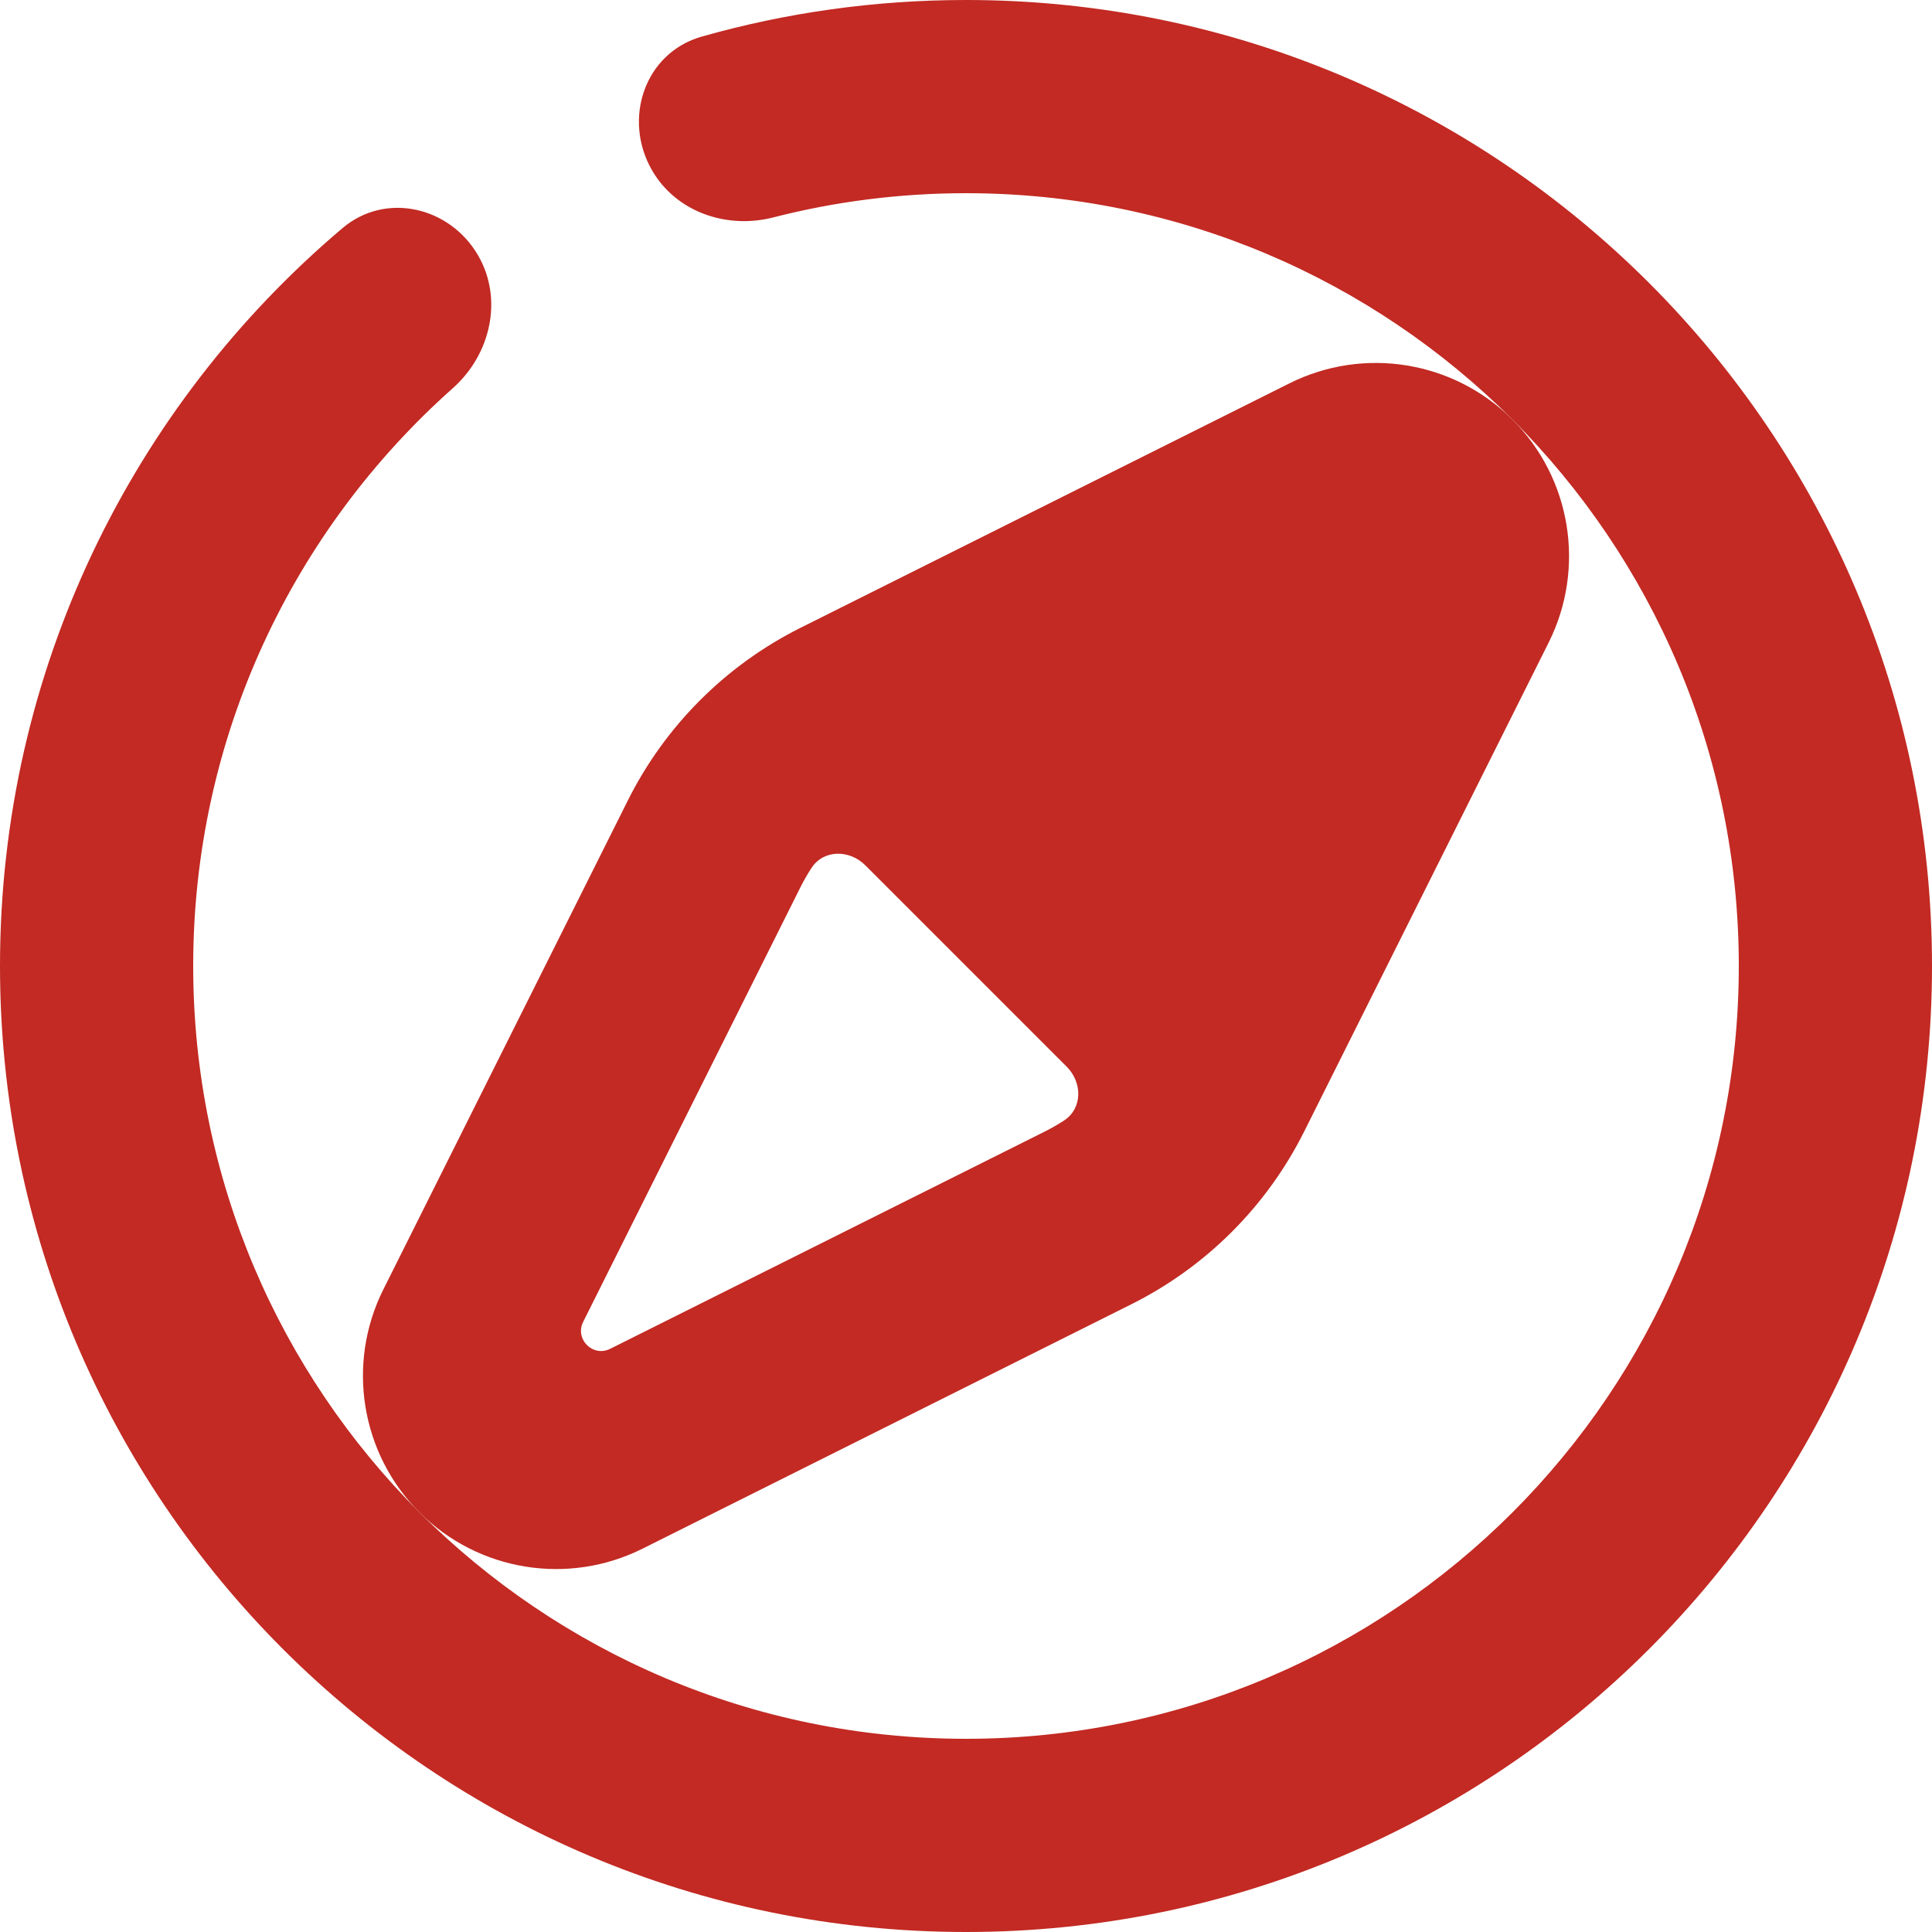 <svg width="48" height="48" viewBox="0 0 48 48" fill="none" xmlns="http://www.w3.org/2000/svg">
<path fill-rule="evenodd" clip-rule="evenodd" d="M38.476 15.964C39.4 14.116 39.037 11.884 37.576 10.424C36.115 8.963 33.884 8.6 32.036 9.524L19.89 15.597C18.032 16.526 16.526 18.032 15.597 19.89L9.524 32.036C8.6 33.884 8.963 36.115 10.424 37.577C11.884 39.037 14.116 39.4 15.964 38.476L28.11 32.403C29.968 31.474 31.474 29.968 32.403 28.11L38.476 15.964ZM14.489 32.841C14.274 33.27 14.729 33.726 15.159 33.511L25.963 28.11C26.126 28.028 26.284 27.938 26.435 27.839C26.898 27.538 26.894 26.894 26.503 26.503L21.497 21.497C21.106 21.106 20.462 21.102 20.161 21.565C20.062 21.716 19.972 21.874 19.89 22.037L14.489 32.841Z" fill="#C22A23"/>
<path d="M43.2 24C43.2 34.604 34.604 43.2 24 43.2C13.396 43.2 4.8 34.604 4.8 24C4.8 18.289 7.293 13.161 11.251 9.644C12.188 8.81 12.508 7.436 11.88 6.349C11.178 5.133 9.583 4.76 8.51 5.667C3.305 10.069 0 16.649 0 24C0 37.255 10.745 48 24 48C37.255 48 48 37.255 48 24C48 10.745 37.255 0 24 0C21.724 0 19.521 0.317 17.435 0.909C16.017 1.311 15.463 2.955 16.2 4.232C16.797 5.266 18.053 5.7 19.21 5.402C20.741 5.009 22.346 4.8 24 4.8C34.604 4.8 43.2 13.396 43.2 24Z" fill="#C22A23"/>
</svg>

